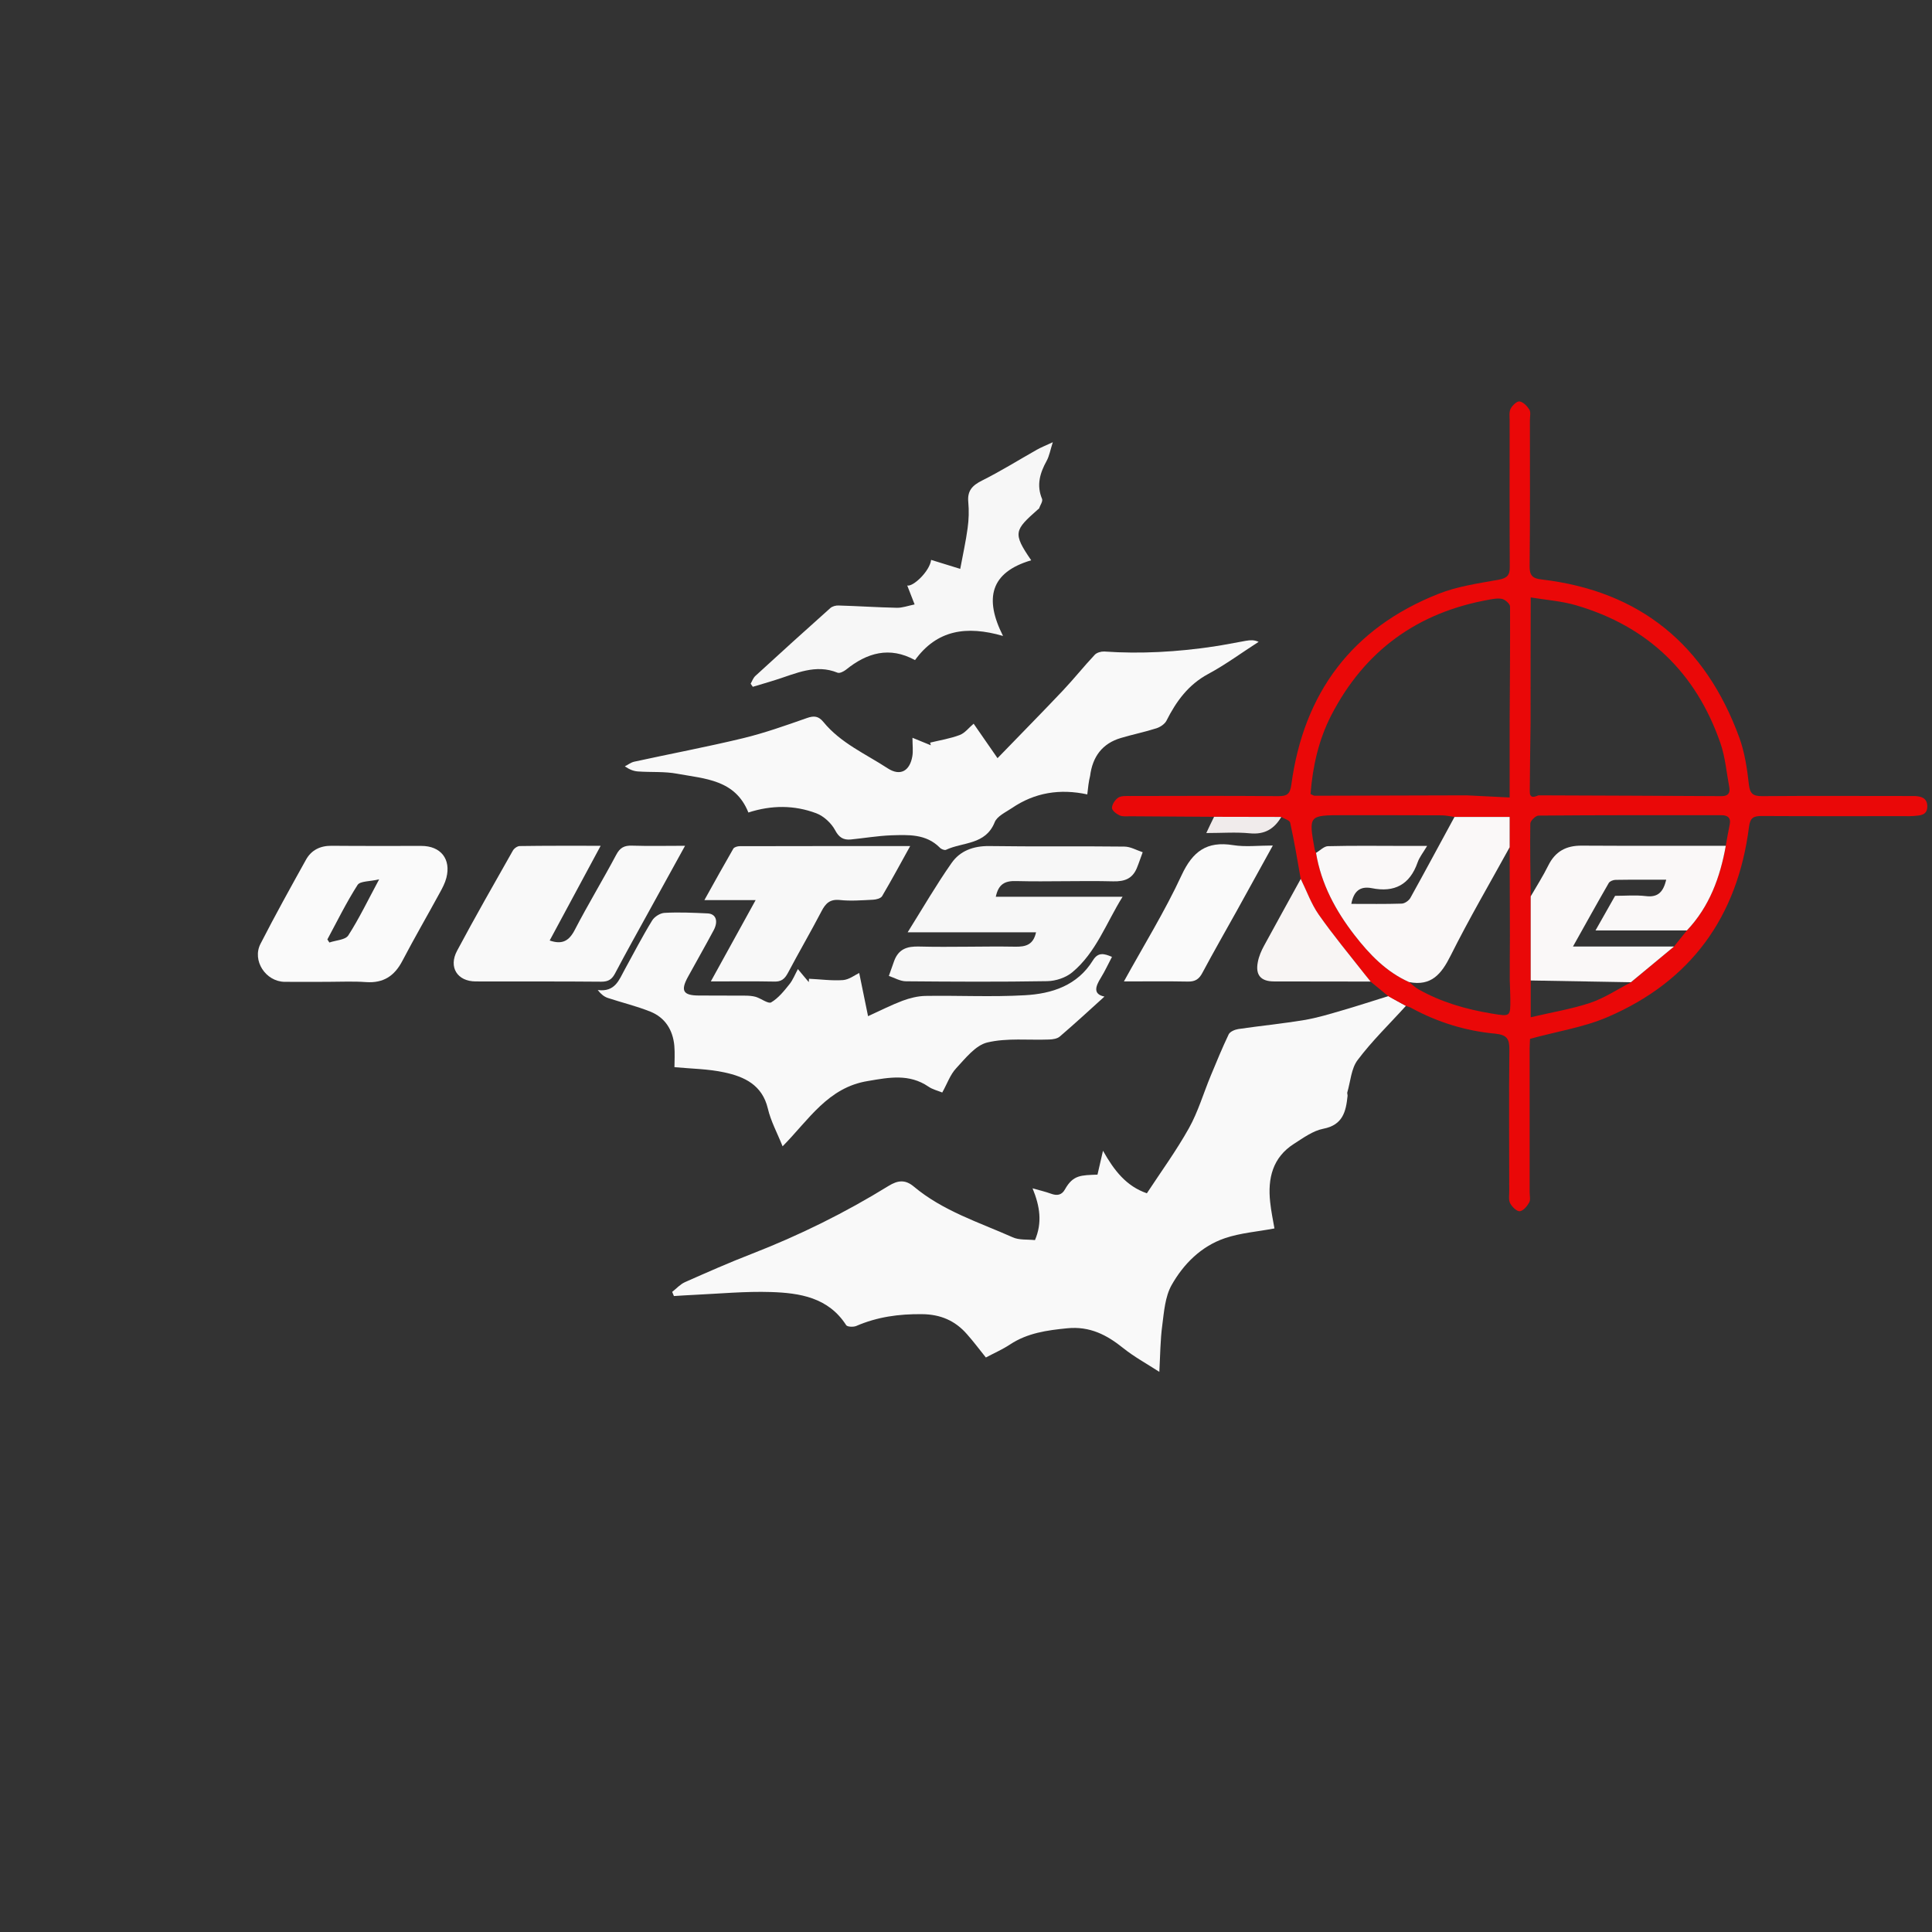 <?xml version="1.0" encoding="utf-8"?>
<svg version="1.1" id="Слой_1" xmlns="http://www.w3.org/2000/svg" xmlns:xlink="http://www.w3.org/1999/xlink" x="0px" y="0px"
	 viewBox="0 0 144 144" style="enable-background:new 0 0 144 144;" xml:space="preserve">
<rect x="0" y="0" width="144" height="144" fill="#333333" stroke="none"/>
<style type="text/css">
	.st0{fill:#F9F9F9;}
	.st1{fill:#EA0808;}
	.st2{fill:#F7F7F7;}
	.st3{fill:#FAFAFA;}
	.st4{fill:#F8F8F8;}
	.st5{fill:#F8F5F4;}
	.st6{fill:#F0EBEB;}
	.st7{fill:#060001;}
	.st8{fill:#060101;}
	.st9{fill:#FAF8F8;}
	.st10{fill:#0F0202;}
	.st11{fill:#0C0303;}
	.st12{fill:#0E0303;}
	.st13{fill:#0F0E0E;}
	.st14{fill:#0E0202;}
	.st15{fill:#F9F6F6;}
	.st16{fill:#F9E8E8;}
	.st17{fill:#F4DADA;}
	.st18{fill:#0B0B0B;}
</style>
<g>
	<g>
		<path class="st0" d="M104.79,74.97c-1.21,1.34-2.52,2.6-3.6,4.04c-0.48,0.63-0.53,1.6-0.77,2.41c-0.02,0.08,0.03,0.18,0.02,0.26
			c-0.12,1.17-0.35,2.17-1.81,2.45c-0.77,0.15-1.49,0.68-2.18,1.12c-1.6,1.02-1.97,2.58-1.78,4.34c0.07,0.69,0.22,1.38,0.32,1.97
			c-1.25,0.24-2.53,0.33-3.7,0.73c-1.76,0.6-3.08,1.92-3.97,3.5c-0.48,0.86-0.56,1.97-0.69,2.98c-0.15,1.1-0.15,2.22-0.22,3.48
			c-0.96-0.62-1.88-1.12-2.69-1.77c-1.23-0.99-2.49-1.64-4.16-1.48c-1.52,0.15-2.98,0.35-4.28,1.21c-0.56,0.37-1.18,0.64-1.8,0.97
			c-0.46-0.57-0.91-1.18-1.41-1.74c-0.88-1.01-1.98-1.48-3.35-1.49c-1.71-0.02-3.33,0.2-4.9,0.88c-0.21,0.09-0.67,0.07-0.75-0.06
			c-1.33-2.07-3.46-2.4-5.61-2.47c-1.89-0.06-3.8,0.12-5.7,0.21c-0.51,0.02-1.02,0.06-1.53,0.09c-0.04-0.1-0.09-0.2-0.13-0.31
			c0.32-0.25,0.6-0.57,0.96-0.73c1.65-0.73,3.3-1.46,4.98-2.11c3.55-1.38,6.95-3.06,10.19-5.06c0.7-0.43,1.25-0.48,1.88,0.05
			c2.17,1.82,4.85,2.66,7.37,3.78c0.48,0.22,1.1,0.15,1.66,0.21c0.55-1.29,0.38-2.5-0.18-3.86c0.52,0.15,0.96,0.25,1.37,0.4
			c0.46,0.17,0.81,0.11,1.05-0.33c0.61-1.08,1.2-1.04,2.42-1.09c0.12-0.5,0.24-1.03,0.41-1.78c0.83,1.47,1.73,2.64,3.27,3.17
			c1.06-1.61,2.2-3.18,3.14-4.86c0.68-1.22,1.08-2.6,1.62-3.9c0.43-1.04,0.86-2.08,1.34-3.09c0.1-0.2,0.46-0.35,0.71-0.39
			c1.63-0.24,3.28-0.4,4.9-0.67c0.98-0.16,1.95-0.46,2.91-0.74c1.14-0.33,2.26-0.7,3.39-1.05C103.92,74.5,104.36,74.73,104.79,74.97
			z"/>
		<path class="st1" d="M104.79,74.97c-0.43-0.24-0.87-0.47-1.3-0.71c-0.44-0.36-0.88-0.73-1.33-1.09c-0.14-0.18-0.29-0.35-0.43-0.53
			c-1.15-1.48-2.36-2.93-3.44-4.46c-0.56-0.8-0.9-1.77-1.34-2.66c-0.25-1.41-0.48-2.82-0.79-4.21c-0.04-0.18-0.44-0.28-0.67-0.42
			c-1.67,0-3.34-0.01-5.01-0.01c-2.08-0.01-4.16-0.03-6.25-0.04c-0.27,0-0.56,0.04-0.79-0.07c-0.24-0.11-0.57-0.37-0.56-0.56
			c0.01-0.26,0.23-0.6,0.47-0.76c0.22-0.14,0.57-0.12,0.86-0.12c3.69-0.01,7.38-0.02,11.07,0.01c0.66,0,0.87-0.15,0.97-0.86
			c0.92-6.83,4.52-11.67,10.97-14.22c1.41-0.56,2.97-0.78,4.48-1.05c0.64-0.12,0.84-0.34,0.83-0.97c-0.02-3.63-0.01-7.26-0.01-10.89
			c0-0.3-0.05-0.64,0.07-0.88c0.13-0.25,0.47-0.58,0.67-0.55c0.27,0.04,0.57,0.35,0.73,0.61c0.12,0.2,0.04,0.52,0.04,0.79
			c0,3.63,0.02,7.26-0.02,10.89c-0.01,0.69,0.23,0.91,0.89,0.98c7.36,0.86,12.22,4.89,14.74,11.79c0.4,1.1,0.58,2.31,0.71,3.48
			c0.08,0.7,0.31,0.88,0.98,0.88c3.57-0.03,7.14-0.01,10.71-0.01c0.21,0,0.42,0,0.62,0c0.52,0.01,0.98,0.14,0.99,0.76
			c0.01,0.68-0.53,0.69-1.01,0.73c-0.24,0.02-0.48,0.01-0.71,0.01c-3.54,0-7.08,0.01-10.62-0.01c-0.61,0-0.86,0.12-0.95,0.81
			c-0.85,6.7-4.33,11.51-10.55,14.18c-1.77,0.76-3.74,1.06-5.77,1.62c0,0.08-0.03,0.4-0.03,0.71c0,3.57,0,7.14,0,10.71
			c0,0.27,0.08,0.58-0.04,0.79c-0.15,0.27-0.45,0.62-0.7,0.64c-0.23,0.01-0.57-0.33-0.71-0.59c-0.13-0.24-0.07-0.58-0.07-0.88
			c0-3.51-0.03-7.02,0.01-10.53c0.01-0.84-0.16-1.15-1.08-1.24c-2.17-0.2-4.24-0.84-6.17-1.88
			C105.13,75.08,104.95,75.03,104.79,74.97z M112.54,69.73c-0.01-2.19-0.01-4.39-0.02-6.58c0-0.75,0-1.51,0-2.26
			c-1.42,0-2.76,0-4.11,0c-0.32-0.04-0.64-0.12-0.95-0.12c-2.44-0.01-4.87-0.01-7.31-0.01c-2.62,0-2.62,0-2.16,2.56
			c0.02,0.09,0.06,0.16,0.1,0.25c0.38,2.32,1.46,4.31,2.87,6.13c1.11,1.43,2.36,2.74,4.07,3.5c0.23,0.18,0.43,0.39,0.68,0.53
			c1.7,0.96,3.53,1.49,5.45,1.81c1.42,0.23,1.42,0.27,1.41-1.11c0-0.45-0.03-0.89-0.04-1.34C112.53,71.97,112.53,70.85,112.54,69.73
			z M124.76,70.56c0.32-0.4,0.64-0.8,0.97-1.21c1.68-1.78,2.48-3.96,2.9-6.31c0.09-0.52,0.18-1.05,0.29-1.57
			c0.11-0.53-0.16-0.71-0.63-0.71c-4.54,0-9.08-0.01-13.62,0.03c-0.21,0-0.61,0.39-0.61,0.6c-0.03,1.81,0.01,3.62,0.03,5.42
			c0,2.09,0,4.18,0,6.27c0,0.84,0,1.69,0,2.74c1.58-0.37,3.04-0.61,4.43-1.07c1.07-0.36,2.03-1.01,3.04-1.53
			C122.62,72.33,123.69,71.44,124.76,70.56z M114.08,53.85c-0.02,1.71-0.05,3.42-0.06,5.12c-0.01,0.56,0.32,0.44,0.65,0.31
			c4.55,0.02,9.1,0.03,13.65,0.06c0.48,0,0.65-0.23,0.57-0.67c-0.21-1.11-0.3-2.26-0.67-3.31c-1.82-5.23-5.41-8.68-10.73-10.24
			c-1.08-0.32-2.23-0.4-3.4-0.59C114.08,47.79,114.08,50.82,114.08,53.85z M109.31,59.28c1.07,0.05,2.14,0.11,3.21,0.16
			c0-1.98,0-3.78,0-5.58c0.02-2.88,0.04-5.77,0.03-8.65c0-0.19-0.33-0.49-0.56-0.56c-0.3-0.08-0.65-0.02-0.97,0.04
			c-5.35,0.94-9.31,3.8-11.8,8.63c-0.94,1.83-1.38,3.81-1.54,5.86c0.15,0.07,0.23,0.13,0.31,0.13
			C101.76,59.3,105.54,59.29,109.31,59.28z"/>
		<path class="st0" d="M81.04,59.21c-2.04-0.44-3.92-0.14-5.62,1.02c-0.46,0.31-1.1,0.6-1.28,1.05c-0.68,1.71-2.38,1.47-3.63,2.06
			c-0.11,0.05-0.36-0.05-0.46-0.16c-1.03-1.04-2.35-0.96-3.64-0.92c-1,0.04-2,0.21-3,0.31c-0.55,0.05-0.88-0.15-1.17-0.7
			c-0.28-0.52-0.84-1.04-1.39-1.25c-1.64-0.62-3.34-0.62-5.07-0.06c-0.98-2.46-3.25-2.51-5.3-2.89c-0.95-0.18-1.94-0.1-2.92-0.17
			c-0.32-0.02-0.62-0.13-0.99-0.38c0.24-0.12,0.46-0.3,0.71-0.35c2.7-0.59,5.42-1.1,8.11-1.75c1.61-0.39,3.18-0.95,4.75-1.5
			c0.53-0.19,0.87-0.15,1.23,0.29c1.29,1.58,3.15,2.38,4.8,3.46c0.93,0.6,1.64,0.2,1.83-0.9c0.07-0.4,0.01-0.81,0.01-1.38
			c0.5,0.2,0.93,0.38,1.37,0.56c-0.02-0.07-0.04-0.13-0.05-0.2c0.74-0.18,1.5-0.3,2.21-0.57c0.39-0.15,0.68-0.55,1.03-0.84
			c0.5,0.73,1.05,1.52,1.78,2.57c1.74-1.8,3.33-3.41,4.89-5.06c0.81-0.86,1.55-1.79,2.36-2.65c0.15-0.16,0.47-0.25,0.7-0.24
			c2.73,0.19,5.44,0.03,8.14-0.37c0.81-0.12,1.62-0.29,2.43-0.43c0.3-0.05,0.6-0.08,0.94,0.08c-1.25,0.8-2.45,1.69-3.75,2.39
			c-1.49,0.8-2.39,2.04-3.12,3.49c-0.13,0.25-0.46,0.47-0.74,0.56c-0.87,0.28-1.77,0.46-2.64,0.72c-1.41,0.41-2.13,1.41-2.31,2.83
			C81.14,58.26,81.1,58.7,81.04,59.21z"/>
		<path class="st0" d="M58.33,85.44c-0.39-0.98-0.88-1.87-1.1-2.82c-0.42-1.76-1.75-2.37-3.24-2.69c-1.19-0.26-2.44-0.27-3.72-0.39
			c0-0.45,0.04-1.03-0.01-1.6c-0.11-1.18-0.69-2.1-1.79-2.54c-1.02-0.41-2.11-0.67-3.17-1.02c-0.26-0.09-0.49-0.26-0.75-0.59
			c1.3,0.17,1.59-0.76,2.01-1.52c0.67-1.22,1.31-2.46,2.04-3.65c0.17-0.29,0.61-0.57,0.94-0.58c1.06-0.06,2.13-0.01,3.2,0.04
			c0.62,0.03,0.82,0.57,0.45,1.26c-0.63,1.18-1.29,2.33-1.93,3.5c-0.54,1-0.34,1.35,0.8,1.36c1.16,0.01,2.32,0,3.48,0.01
			c0.26,0,0.54,0.02,0.79,0.09c0.4,0.12,0.93,0.54,1.15,0.41c0.54-0.32,0.96-0.85,1.36-1.35c0.25-0.31,0.4-0.7,0.63-1.13
			c0.32,0.38,0.56,0.68,0.81,0.97c0.01-0.08,0.01-0.16,0.02-0.25c0.85,0.04,1.7,0.16,2.54,0.1c0.46-0.04,0.9-0.39,1.2-0.53
			c0.2,1,0.43,2.08,0.66,3.22c0.96-0.44,1.75-0.84,2.57-1.15c0.54-0.2,1.14-0.35,1.71-0.36c2.47-0.04,4.94,0.09,7.4-0.05
			c2.02-0.11,3.92-0.72,5.08-2.6c0.39-0.63,0.83-0.51,1.42-0.26c-0.28,0.53-0.52,1.06-0.83,1.56c-0.41,0.66-0.59,1.22,0.27,1.4
			c-1.09,0.99-2.19,2-3.32,2.97c-0.19,0.17-0.52,0.22-0.8,0.23c-1.54,0.06-3.14-0.13-4.61,0.22c-0.88,0.21-1.63,1.18-2.32,1.92
			c-0.45,0.48-0.67,1.15-1.04,1.81c-0.34-0.14-0.73-0.23-1.03-0.44c-1.43-0.97-2.92-0.69-4.49-0.42
			C61.71,81.04,60.28,83.47,58.33,85.44z"/>
		<path class="st2" d="M74.22,66.84c3.12,0,6.19,0,9.45,0c-1.23,1.97-1.97,4.15-3.75,5.63c-0.48,0.4-1.23,0.65-1.86,0.66
			c-3.51,0.06-7.02,0.04-10.53,0.01c-0.43,0-0.86-0.26-1.28-0.4c0.13-0.38,0.26-0.75,0.4-1.13c0.33-0.87,0.95-1.09,1.87-1.06
			c2.38,0.06,4.76-0.03,7.13,0.01c0.82,0.02,1.37-0.15,1.57-1.07c-3.1,0-6.2,0-9.57,0c1.15-1.84,2.14-3.55,3.27-5.16
			c0.63-0.91,1.62-1.28,2.8-1.27c3.36,0.05,6.72,0,10.08,0.04c0.46,0,0.91,0.27,1.37,0.42c-0.15,0.4-0.28,0.8-0.44,1.19
			c-0.33,0.78-0.9,1-1.76,0.98c-2.41-0.06-4.82,0.04-7.22-0.02C74.88,65.64,74.42,65.91,74.22,66.84z"/>
		<path class="st0" d="M51.06,63.04c-0.94,1.7-1.82,3.3-2.7,4.9c-0.84,1.53-1.7,3.06-2.51,4.6c-0.23,0.44-0.49,0.63-1.03,0.63
			c-3.12-0.03-6.24-0.01-9.36-0.02c-1.37,0-2.05-1.06-1.39-2.29c1.34-2.51,2.75-4.98,4.15-7.45c0.09-0.17,0.34-0.35,0.52-0.35
			c1.95-0.03,3.9-0.02,6.03-0.02c-1.31,2.43-2.55,4.74-3.8,7.06c0.93,0.32,1.44,0.04,1.87-0.79c0.98-1.89,2.09-3.72,3.09-5.6
			c0.28-0.53,0.6-0.7,1.18-0.68C48.38,63.07,49.65,63.04,51.06,63.04z"/>
		<path class="st2" d="M76.86,41.76c-3.05,0.9-3.51,2.85-2.1,5.64c-2.73-0.79-4.93-0.45-6.56,1.8c-1.9-1.04-3.58-0.55-5.15,0.72
			c-0.17,0.13-0.46,0.28-0.62,0.22c-1.64-0.67-3.1,0.06-4.6,0.53c-0.57,0.18-1.15,0.35-1.72,0.52c-0.05-0.08-0.11-0.15-0.16-0.23
			c0.11-0.2,0.19-0.43,0.35-0.58c1.85-1.7,3.72-3.39,5.59-5.06c0.15-0.13,0.41-0.2,0.61-0.19c1.45,0.04,2.89,0.14,4.34,0.17
			c0.42,0.01,0.84-0.15,1.33-0.25c-0.23-0.58-0.4-1.03-0.55-1.41c0.44,0.11,1.68-1.07,1.78-1.91c0.66,0.2,1.33,0.41,2.17,0.67
			c0.2-1.08,0.42-2.05,0.55-3.03c0.09-0.64,0.11-1.3,0.05-1.95c-0.08-0.84,0.3-1.24,1.02-1.6c1.4-0.7,2.73-1.53,4.09-2.3
			c0.3-0.17,0.63-0.3,1.19-0.56c-0.19,0.59-0.26,1.03-0.46,1.39c-0.5,0.91-0.77,1.81-0.34,2.84c0.07,0.18-0.15,0.48-0.23,0.72
			c-0.01,0.02-0.05,0.03-0.07,0.05C75.61,39.52,75.46,39.72,76.86,41.76z"/>
		<path class="st3" d="M24.42,73.18c-1.07,0-2.14,0.01-3.21,0c-1.41-0.02-2.44-1.59-1.79-2.84c1.08-2.11,2.23-4.18,3.38-6.25
			c0.4-0.73,1.07-1.06,1.92-1.05c2.23,0.02,4.46,0.01,6.69,0.01c1.44,0,2.22,0.98,1.86,2.38c-0.1,0.39-0.3,0.77-0.5,1.13
			c-0.92,1.69-1.89,3.36-2.78,5.06c-0.59,1.13-1.42,1.67-2.71,1.58C26.33,73.13,25.37,73.18,24.42,73.18z M28.26,65.54
			c-0.69,0.17-1.42,0.12-1.61,0.42c-0.83,1.3-1.52,2.7-2.25,4.06c0.05,0.08,0.1,0.15,0.15,0.23c0.48-0.17,1.19-0.19,1.41-0.53
			C26.77,68.46,27.42,67.1,28.26,65.54z"/>
		<path class="st4" d="M52.98,73.15c1.15-2.08,2.2-4,3.34-6.06c-1.28,0-2.44,0-3.82,0c0.78-1.4,1.46-2.63,2.16-3.84
			c0.07-0.11,0.31-0.18,0.47-0.18c4.18-0.01,8.37-0.01,12.71-0.01c-0.73,1.32-1.39,2.54-2.09,3.73c-0.1,0.17-0.44,0.26-0.68,0.27
			c-0.83,0.04-1.67,0.11-2.49,0.02c-0.73-0.07-1.05,0.26-1.35,0.84c-0.81,1.55-1.69,3.06-2.51,4.61c-0.24,0.44-0.49,0.65-1.02,0.63
			C56.17,73.13,54.66,73.15,52.98,73.15z"/>
		<path class="st3" d="M83.77,73.15c1.5-2.72,3.06-5.24,4.3-7.92c0.83-1.78,1.88-2.55,3.83-2.24c0.92,0.15,1.88,0.03,2.97,0.03
			c-0.94,1.7-1.82,3.3-2.7,4.89c-0.85,1.53-1.72,3.04-2.54,4.58c-0.25,0.48-0.53,0.68-1.09,0.67C87,73.13,85.46,73.15,83.77,73.15z"
			/>
		<path class="st5" d="M96.95,65.51c0.44,0.89,0.78,1.86,1.34,2.66c1.08,1.54,2.28,2.98,3.44,4.46c0.14,0.18,0.29,0.35,0.43,0.53
			c-2.4,0-4.8-0.01-7.2-0.01c-0.98,0-1.4-0.47-1.21-1.44c0.08-0.43,0.26-0.85,0.47-1.23C95.12,68.82,96.04,67.17,96.95,65.51z"/>
		<path class="st6" d="M90.49,60.88c1.67,0,3.34,0.01,5.01,0.01c-0.53,0.9-1.25,1.33-2.35,1.22c-1.03-0.1-2.07-0.02-3.24-0.02
			C90.12,61.64,90.3,61.26,90.49,60.88z"/>
		<path class="st9" d="M128.63,63.04c-0.42,2.35-1.22,4.54-2.9,6.31c-2.21,0-4.43,0-6.81,0c0.54-0.95,0.99-1.74,1.46-2.58
			c0.75,0,1.53-0.07,2.29,0.02c0.95,0.12,1.31-0.36,1.52-1.22c-1.3,0-2.53-0.01-3.77,0.01c-0.18,0-0.43,0.1-0.51,0.23
			c-0.89,1.54-1.75,3.1-2.67,4.74c2.61,0,5.07,0,7.53,0c-1.07,0.89-2.14,1.77-3.21,2.66c-2.49-0.04-4.98-0.09-7.47-0.13
			c0-2.09,0-4.18,0-6.27c0.44-0.76,0.92-1.51,1.31-2.3c0.52-1.05,1.33-1.49,2.49-1.48C121.47,63.05,125.05,63.04,128.63,63.04z"/>
		<path class="st9" d="M108.41,60.89c1.34,0,2.69,0,4.11,0c0,0.75,0,1.51,0,2.26c-1.48,2.69-3.03,5.34-4.4,8.08
			c-0.68,1.36-1.43,2.29-3.09,1.97c-1.71-0.76-2.96-2.07-4.07-3.5c-1.41-1.82-2.49-3.82-2.87-6.13c0.29-0.17,0.59-0.49,0.88-0.5
			c1.93-0.05,3.87-0.02,5.8-0.02c0.49,0,0.97,0,1.6,0c-0.31,0.52-0.58,0.85-0.71,1.23c-0.58,1.66-1.73,2.26-3.41,1.92
			c-0.92-0.18-1.36,0.27-1.53,1.17c1.27,0,2.52,0.02,3.76-0.02c0.23-0.01,0.54-0.23,0.65-0.44
			C106.24,64.91,107.32,62.89,108.41,60.89z"/>
	</g>
</g>
</svg>
